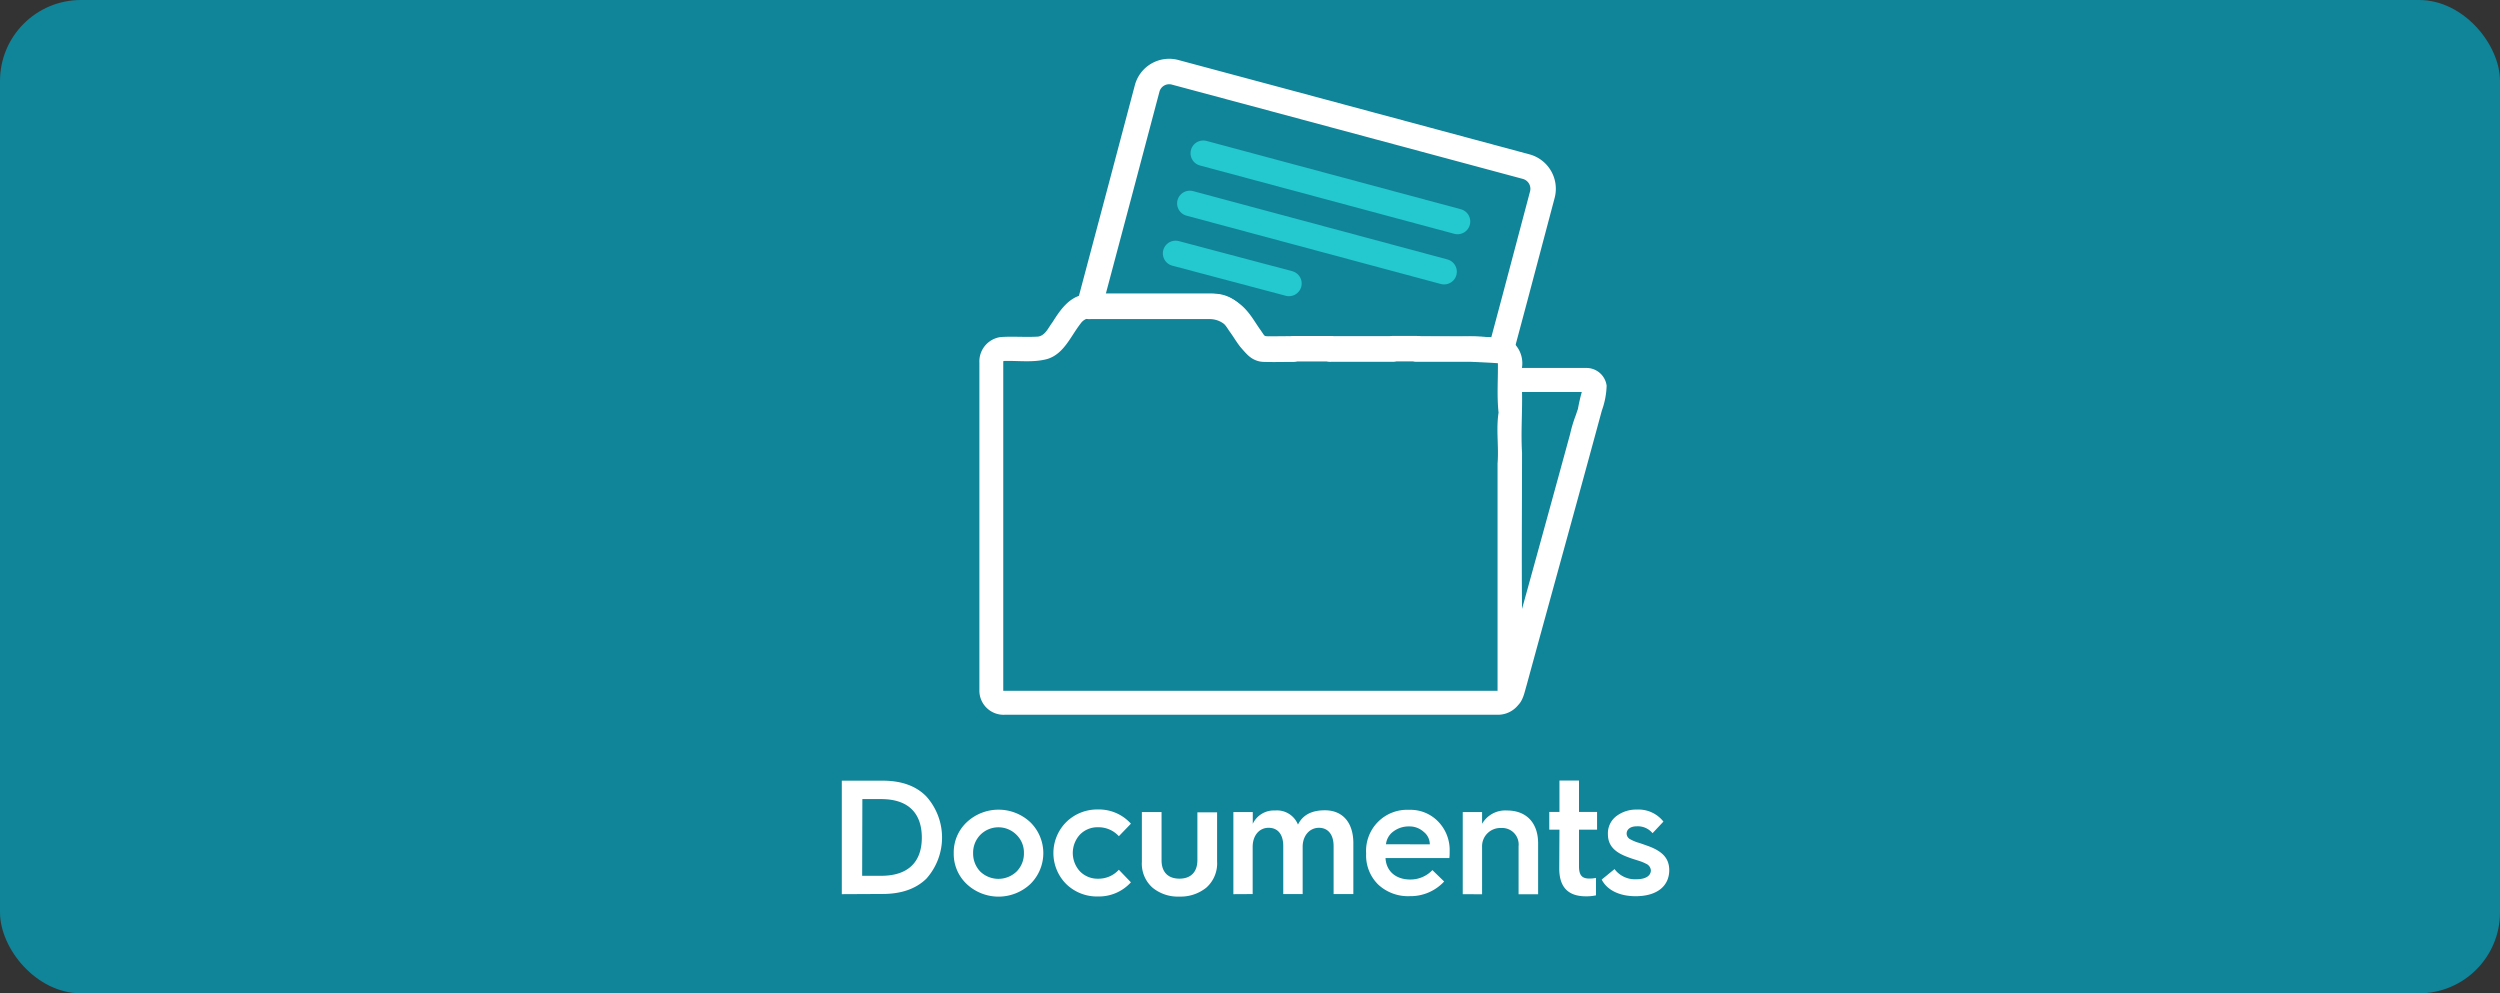 <svg xmlns="http://www.w3.org/2000/svg" viewBox="0 0 491.15 195.15"><rect x="0" y="0" width="491.15" height="195.15" fill="#333333" stroke="none"/><defs><style>.cls-1{fill:#108498;}.cls-2,.cls-4{fill:none;stroke-linecap:round;stroke-linejoin:round;stroke-width:5px;}.cls-2{stroke:#fff;fill-rule:evenodd;}.cls-3{fill:#fff;}.cls-4{stroke:#2feded;opacity:0.65;}</style></defs><g id="Capa_2" data-name="Capa 2"><g id="Capa_1-2" data-name="Capa 1"><rect class="cls-1" width="491.15" height="195.15" rx="15.91"/><path class="cls-2" d="M214.13,60.19h14.39s0,0,0,0h9.13a7.11,7.11,0,0,1,4.5,1.59c1.43,1.19,2.29,2.88,3.36,4.37.73,1,1.4,2.42,2.82,2.45,1.95.06,3.9,0,5.86,0l-.09-.09H261a.72.72,0,0,0,.46.07c4.08,0,8.16,0,12.24,0l-.08-.08h4.61s0,.06,0,.08c3.58,0,7.16,0,10.74,0l0,0s4.4.18,5.89.32l2.78-10.4L303,38.28a4.51,4.51,0,0,0-3.12-5.53l-19.78-5.32-29.5-7.93-19.79-5.31a4.48,4.48,0,0,0-5.45,3.22L220,37.64,214,60.2Z"/><path class="cls-3" d="M315.64,75.77a4,4,0,0,0-4.09-3.48q-6.29,0-12.55,0a5.54,5.54,0,0,0-2.84-5.8c.09-.12-6.38-.39-6.38-.39l0,0c-3.58.09-7.16,0-10.74,0,0,0,0,0,0-.08h-4.61l.08.07c-4.08,0-8.16,0-12.24,0a.74.74,0,0,1-.45-.07H254.9l.09.09c-2-.06-3.91,0-5.86,0-1.42,0-2.09-1.46-2.81-2.46-1.08-1.48-1.94-3.18-3.37-4.36a7.11,7.11,0,0,0-4.5-1.59h-9.12s0,0,0,0H215c-.86.06-1.56.11-2,.16-3,.48-4.75,3.1-6.25,5.48-.79,1-1.37,2.59-2.83,2.79-2.45.15-4.91-.08-7.36.09a4.83,4.83,0,0,0-4.15,5q0,32.15,0,64.3a4.75,4.75,0,0,0,5,4.9h97a5.09,5.09,0,0,0,3.84-1.89c1-1,1.26-2.53,1.66-3.87,4.91-18,9.92-36,14.79-54A15.63,15.63,0,0,0,315.64,75.77ZM294.21,91.05c0,14.89,0,29.78,0,44.67H197.1c0-16.56,0-33.12,0-49.69h0v-15l.07-.11c2.85-.1,5.79.37,8.58-.39,3.28-1,4.58-4.45,6.53-6.94a2.55,2.55,0,0,1,2.3-1.13c8,0,15.9,0,23.85,0,1.64-.06,2.37,1.6,3.18,2.72,1.21,1.65,2.13,3.64,4,4.66a7.21,7.21,0,0,0,3.92,1.07q22.37,0,44.74,0c.07,3.38-.23,6.79.14,10.15C293.89,84.39,294.48,87.73,294.21,91.05ZM310,80.34c-.15.42-.29.84-.43,1.26a26.13,26.13,0,0,0-1.11,3.69q-4.69,17.16-9.44,34.33c-.1-10.22,0-20.45,0-30.67-.24-4,.08-8,0-11.94,3.61,0,7.21,0,10.82,0v0h.85l.07,0C310.45,78.12,310.2,79.22,310,80.34Z"/><line class="cls-4" x1="236.39" y1="30.1" x2="286.35" y2="43.52"/><line class="cls-4" x1="233.75" y1="39.96" x2="283.71" y2="53.38"/><line class="cls-4" x1="230.95" y1="49.78" x2="253.23" y2="55.69"/><path class="cls-3" d="M165.38,175.67v-22.3h8c3.68,0,6.56,1,8.61,3.1a12.12,12.12,0,0,1,0,16.16c-2.05,2-4.93,3-8.61,3Zm4-3.61h3.72c5.53,0,8-2.92,8-7.49s-2.4-7.58-8-7.58h-3.68Z"/><path class="cls-3" d="M187.37,167.61a8.13,8.13,0,0,1,2.56-6.08,9.14,9.14,0,0,1,12.48,0,8.5,8.5,0,0,1,0,12.16,9.14,9.14,0,0,1-12.48,0A8.13,8.13,0,0,1,187.37,167.61Zm12.35,3.61a5,5,0,0,0,1.44-3.61,4.84,4.84,0,0,0-1.44-3.58,5,5,0,0,0-7.14,0,5,5,0,0,0-1.4,3.58,5.09,5.09,0,0,0,1.4,3.61,5.15,5.15,0,0,0,7.14,0Z"/><path class="cls-3" d="M222.18,161.82l-2.37,2.46a5.43,5.43,0,0,0-4.09-1.76,4.82,4.82,0,0,0-3.55,1.44,5.34,5.34,0,0,0,0,7.23,4.82,4.82,0,0,0,3.55,1.44,5.39,5.39,0,0,0,4.09-1.76l2.37,2.47a8.47,8.47,0,0,1-6.46,2.78,8.63,8.63,0,0,1-6.24-2.43,8.61,8.61,0,0,1,0-12.19,8.66,8.66,0,0,1,6.24-2.47A8.44,8.44,0,0,1,222.18,161.82Z"/><path class="cls-3" d="M224.33,159.54h3.87V169c0,2.43,1.37,3.62,3.52,3.62s3.52-1.22,3.52-3.65v-9.38h3.87v9.64a6.36,6.36,0,0,1-2.11,5.15,8,8,0,0,1-5.31,1.76,7.8,7.8,0,0,1-5.28-1.76,6.29,6.29,0,0,1-2.08-5.06Z"/><path class="cls-3" d="M242.31,175.67V159.54h3.81v2.31a4.55,4.55,0,0,1,4.35-2.62A4.44,4.44,0,0,1,255,162c.93-1.89,2.69-2.81,5.28-2.81,3.55,0,5.6,2.46,5.6,6.46v10H262v-9.44c0-2.2-1.06-3.58-2.88-3.58s-3.2,1.53-3.2,3.74v9.28h-3.81v-9.44c0-2.2-1-3.58-2.88-3.58s-3.13,1.57-3.13,3.74v9.28Z"/><path class="cls-3" d="M268.39,167.61a8.06,8.06,0,0,1,8.45-8.51,7.55,7.55,0,0,1,5.73,2.33,8,8,0,0,1,2.23,5.79c0,.49,0,.93-.06,1.35H272.2c.13,2.56,2,4.22,4.86,4.22a5.93,5.93,0,0,0,4.35-1.85l2.31,2.24a9,9,0,0,1-6.79,2.88,8.58,8.58,0,0,1-6.17-2.28,8,8,0,0,1-2.37-6Zm12.51-1.73a3.12,3.12,0,0,0-1.21-2.46,4.11,4.11,0,0,0-2.85-1.06,5,5,0,0,0-3.11,1,3.56,3.56,0,0,0-1.44,2.5Z"/><path class="cls-3" d="M287.37,175.67V159.54h3.8v2.31a5.24,5.24,0,0,1,4.9-2.62c3.84,0,6.11,2.46,6.11,6.46v10h-3.84v-9.44a3.24,3.24,0,0,0-3.42-3.58,3.59,3.59,0,0,0-3.75,3.74v9.28Z"/><path class="cls-3" d="M306.37,163h-2v-3.49h2v-6.17h3.84v6.17h3.55V163h-3.55v7.2c0,1.76.61,2.4,2,2.4a5.7,5.7,0,0,0,1.34-.13v3.43a8.68,8.68,0,0,1-2,.19c-3.49,0-5.22-1.82-5.22-5.47Z"/><path class="cls-3" d="M317.19,170.74a5,5,0,0,0,4.26,2c2,0,2.88-.77,2.88-1.76a1.54,1.54,0,0,0-.93-1.28,8.48,8.48,0,0,0-1.51-.61c-.48-.16-1.44-.44-2-.67-2.59-.93-4-2.24-4-4.54a4.24,4.24,0,0,1,1.63-3.52,6.42,6.42,0,0,1,4.07-1.31,6.21,6.21,0,0,1,5.21,2.36l-2.14,2.28a3.76,3.76,0,0,0-3.14-1.35c-1.18,0-1.95.58-1.95,1.44a1.27,1.27,0,0,0,.74,1.12,9.89,9.89,0,0,0,1.31.58c.48.12,1.38.45,2,.67,3,1.05,4.32,2.5,4.32,4.8,0,3-2.24,5.12-6.62,5.12-3.23,0-5.63-1.25-6.65-3.27Z"/></g></g></svg>